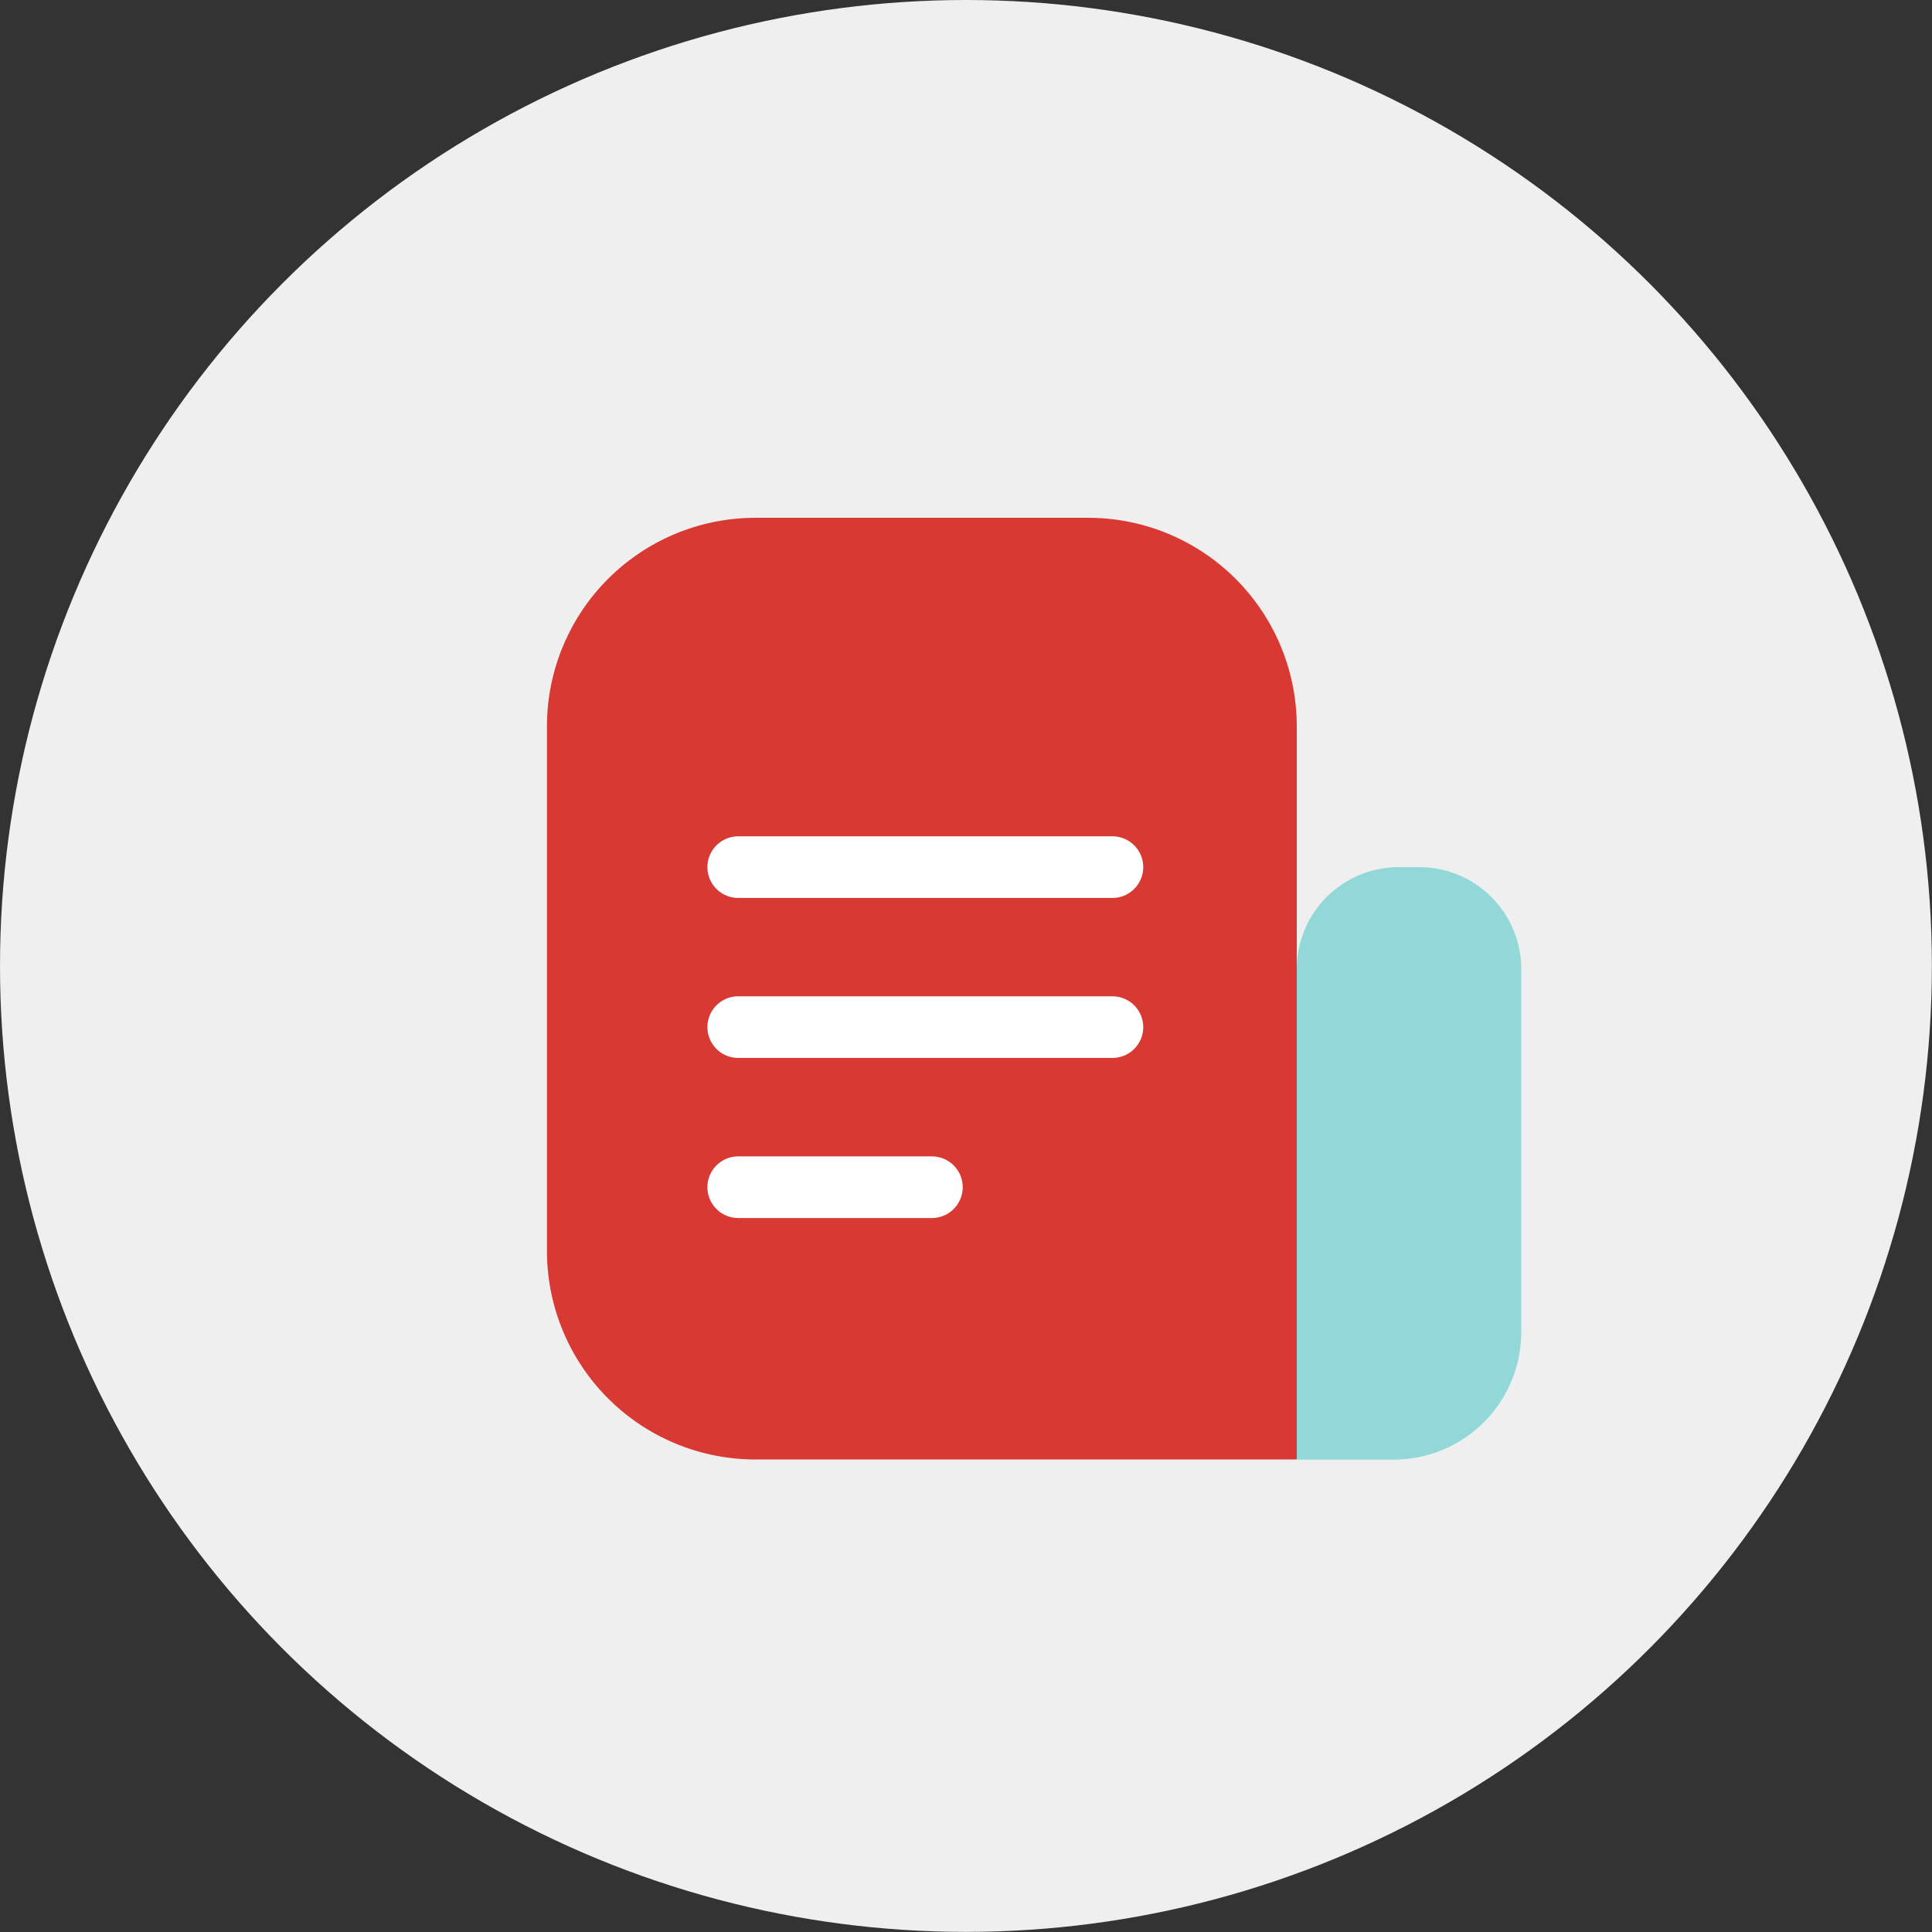 <svg xmlns="http://www.w3.org/2000/svg" viewBox="0 0 161.71 161.71"><rect x="0" y="0" width="161.71" height="161.71" fill="#333333" stroke="none"/><defs><style>.cls-1{fill:#efefef;}.cls-2{fill:#d83932;}.cls-3{fill:none;stroke:#fff;stroke-linecap:round;stroke-linejoin:round;stroke-width:5.16px;}.cls-4{fill:#93d8d8;}</style></defs><title>Asset 6</title><g id="Layer_2" data-name="Layer 2"><g id="Layer_1-2" data-name="Layer 1"><circle class="cls-1" cx="80.85" cy="80.85" r="80.85"/><path class="cls-2" d="M63.24,43.34H91.08A17.46,17.46,0,0,1,108.54,60.8v61.36a0,0,0,0,1,0,0H63.24a17.46,17.46,0,0,1-17.46-17.46V60.8A17.46,17.46,0,0,1,63.24,43.34Z"/><line class="cls-3" x1="61.79" y1="72.58" x2="93.11" y2="72.58"/><line class="cls-3" x1="61.79" y1="85.97" x2="93.11" y2="85.97"/><line class="cls-3" x1="61.79" y1="99.37" x2="78" y2="99.37"/><path class="cls-4" d="M117.08,72.58h1.71a8.54,8.54,0,0,1,8.54,8.54v30.37a10.68,10.68,0,0,1-10.68,10.68h-8.11a0,0,0,0,1,0,0v-41A8.54,8.54,0,0,1,117.08,72.58Z"/></g></g></svg>